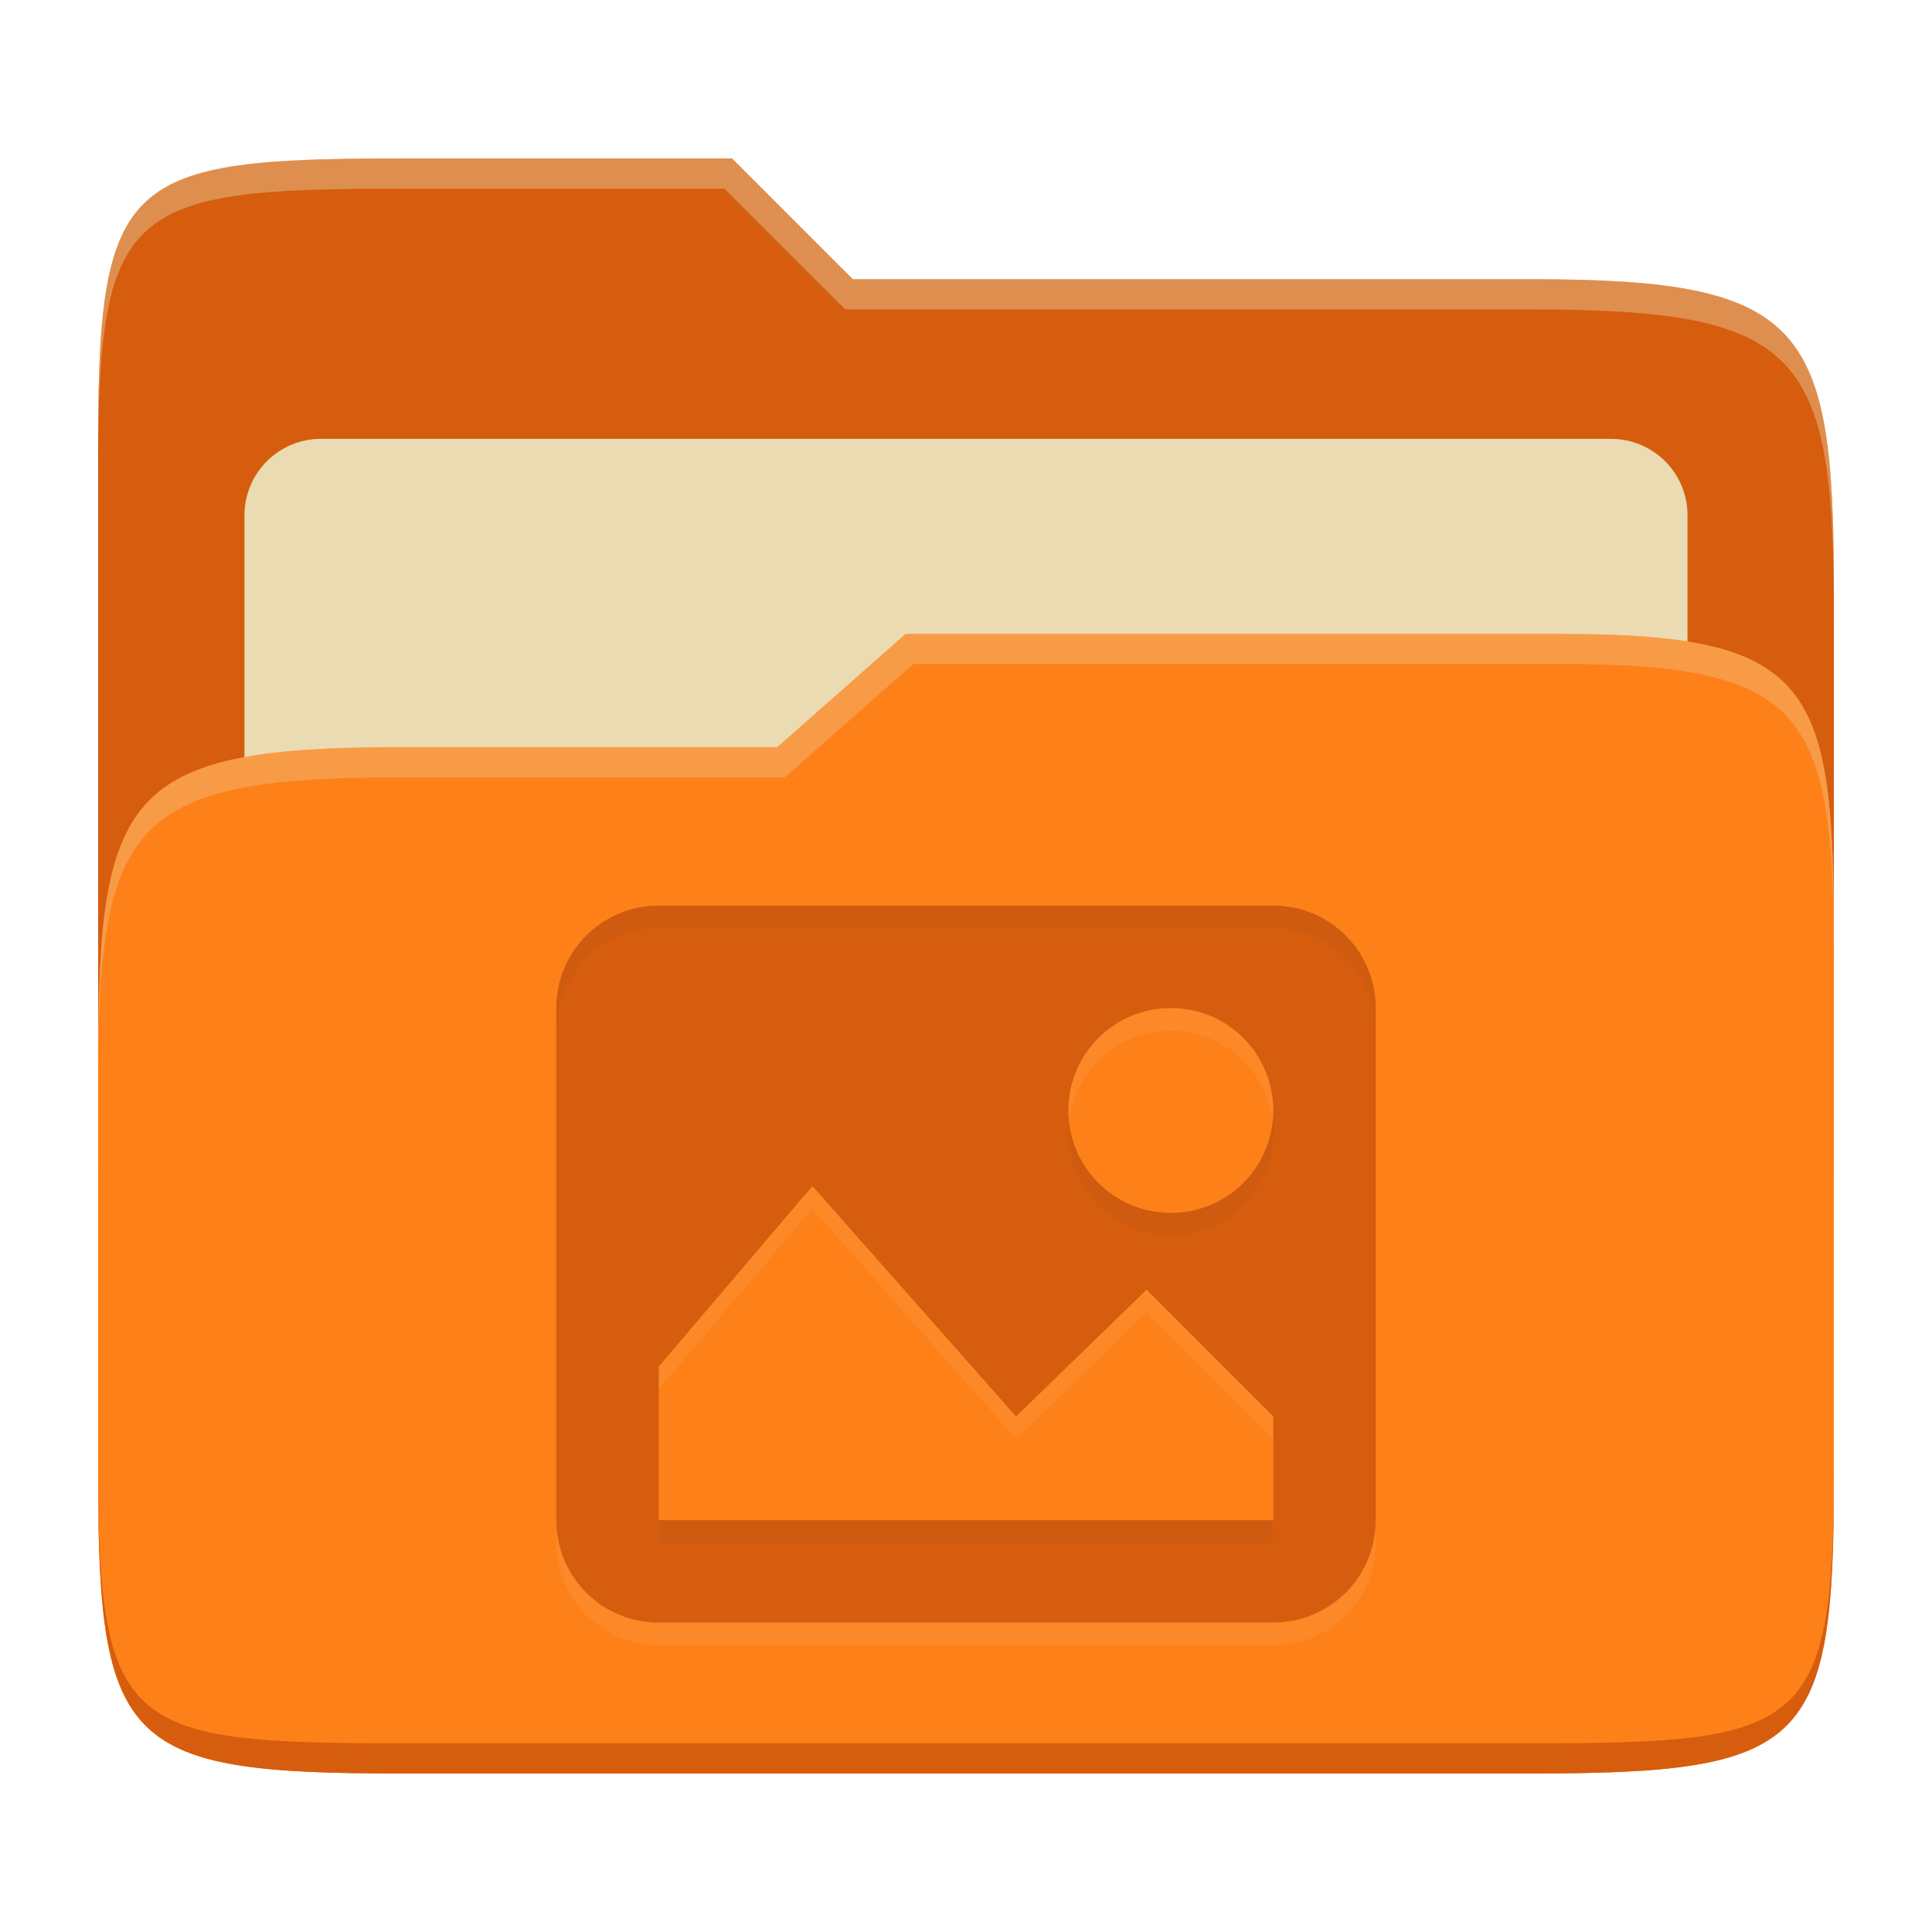 <svg width="256" height="256" version="1.1" xmlns="http://www.w3.org/2000/svg">
  <path d="m53.047 21c-36.322 0-40.047 2.481-40.047 37.772v96.653h230v-77.055c0-35.291-3.678-41.37-40-41.37h-90l-16-16z" fill="#d65d0e"/>
  <path d="m42.518 58.151h170.96c5.59 0 10.126 4.539 10.126 10.126v81.035c0 5.59-4.539 10.126-10.126 10.126h-170.96c-5.591 0-10.126-4.539-10.126-10.126v-81.035c0-5.59 4.539-10.126 10.126-10.126z" fill="#ebdbb2"/>
  <path d="m53 99c-36.338 0-39.996 6.144-39.996 41.397v55.653c0 35.313 3.686 38.951 40.002 38.951h149.99c36.316 0 40-3.639 40-38.951v-71.621c0-33.574-2.687-40.428-36-40.428h-87l-17 15z" fill="#fe8019"/>
  <path d="m243 193.99c0 35.291-3.653 37.006-39.974 37.006h-150.02c-36.319 0-40.005-1.715-40.005-37v2c0 35.641 4 39 40.005 39h150.02c36.399 0 39.974-3.727 39.974-38.998z" fill="#d65d0e"/>
  <path d="m120 84-17 15h-50c-36.156 0-39.996 5.917-39.996 41.433v4.141c0-35.295 3.684-41.574 39.996-41.574h51l17-15 86.001-0.011c33.136-0.004 35.999 7.05 35.999 40.591v-4.141c0-33.541-2.649-40.44-36-40.44z" fill="#ebdbb2" opacity=".3"/>
  <path d="m97 21-43.953 1e-6c-36.322 0-40.052 2.451-40.052 37.744v3.91c0-35.291 3.682-37.655 40.005-37.655h43l16 16h91c36.322 0 40 5.989 40 41.281v-3.907c0-35.291-3.678-41.373-40-41.373h-90z" fill="#ebdbb2" opacity=".4"/>
  <path d="m87.286 123c-7.519 0-13.571 6.053-13.571 13.571v67.857c0 7.519 6.053 13.571 13.571 13.571h81.428c7.519 0 13.571-6.053 13.571-13.571v-67.857c0-7.519-6.053-13.571-13.571-13.571zm67.857 13.571c7.519 0 13.571 6.053 13.571 13.571 0 7.519-6.053 13.571-13.571 13.571-7.519 0-13.571-6.053-13.571-13.571 0-7.519 6.053-13.571 13.571-13.571zm-47.5 23.58 26.987 30.536 17.297-16.795 16.795 16.795v13.741h-81.428v-20.357l20.357-23.92z" fill="#ebdbb2" opacity=".1"/>
  <path d="m87.286 120c-7.519 0-13.571 6.053-13.571 13.571v67.857c0 7.519 6.053 13.571 13.571 13.571h81.428c7.519 0 13.571-6.053 13.571-13.571v-67.857c0-7.519-6.053-13.571-13.571-13.571zm67.857 13.571c7.519 0 13.571 6.053 13.571 13.571 0 7.519-6.053 13.571-13.571 13.571-7.519 0-13.571-6.053-13.571-13.571 0-7.519 6.053-13.571 13.571-13.571zm-47.5 23.58 26.987 30.536 17.297-16.795 16.795 16.795v13.741h-81.428v-20.357l20.357-23.92z" fill="#d65d0e"/>
  <path d="m87.285 120c-7.519 0-13.57 6.052-13.57 13.57v3.002c0-7.518 6.052-13.57 13.57-13.57h81.43c7.518 0 13.57 6.052 13.57 13.57v-3.002c0-7.519-6.052-13.57-13.57-13.57zm54.375 28.643c-0.054 0.493-0.088 0.992-0.088 1.5 0 7.518 6.052 13.572 13.57 13.572 7.518 0 13.572-6.054 13.572-13.572 0-0.508-0.032-1.007-0.086-1.5-0.743 6.806-6.476 12.07-13.486 12.07-7.011 0-12.739-5.264-13.482-12.07zm-54.365 52.785v3.002h81.428v-3.002z" fill="#282828" opacity=".05"/>
</svg>
